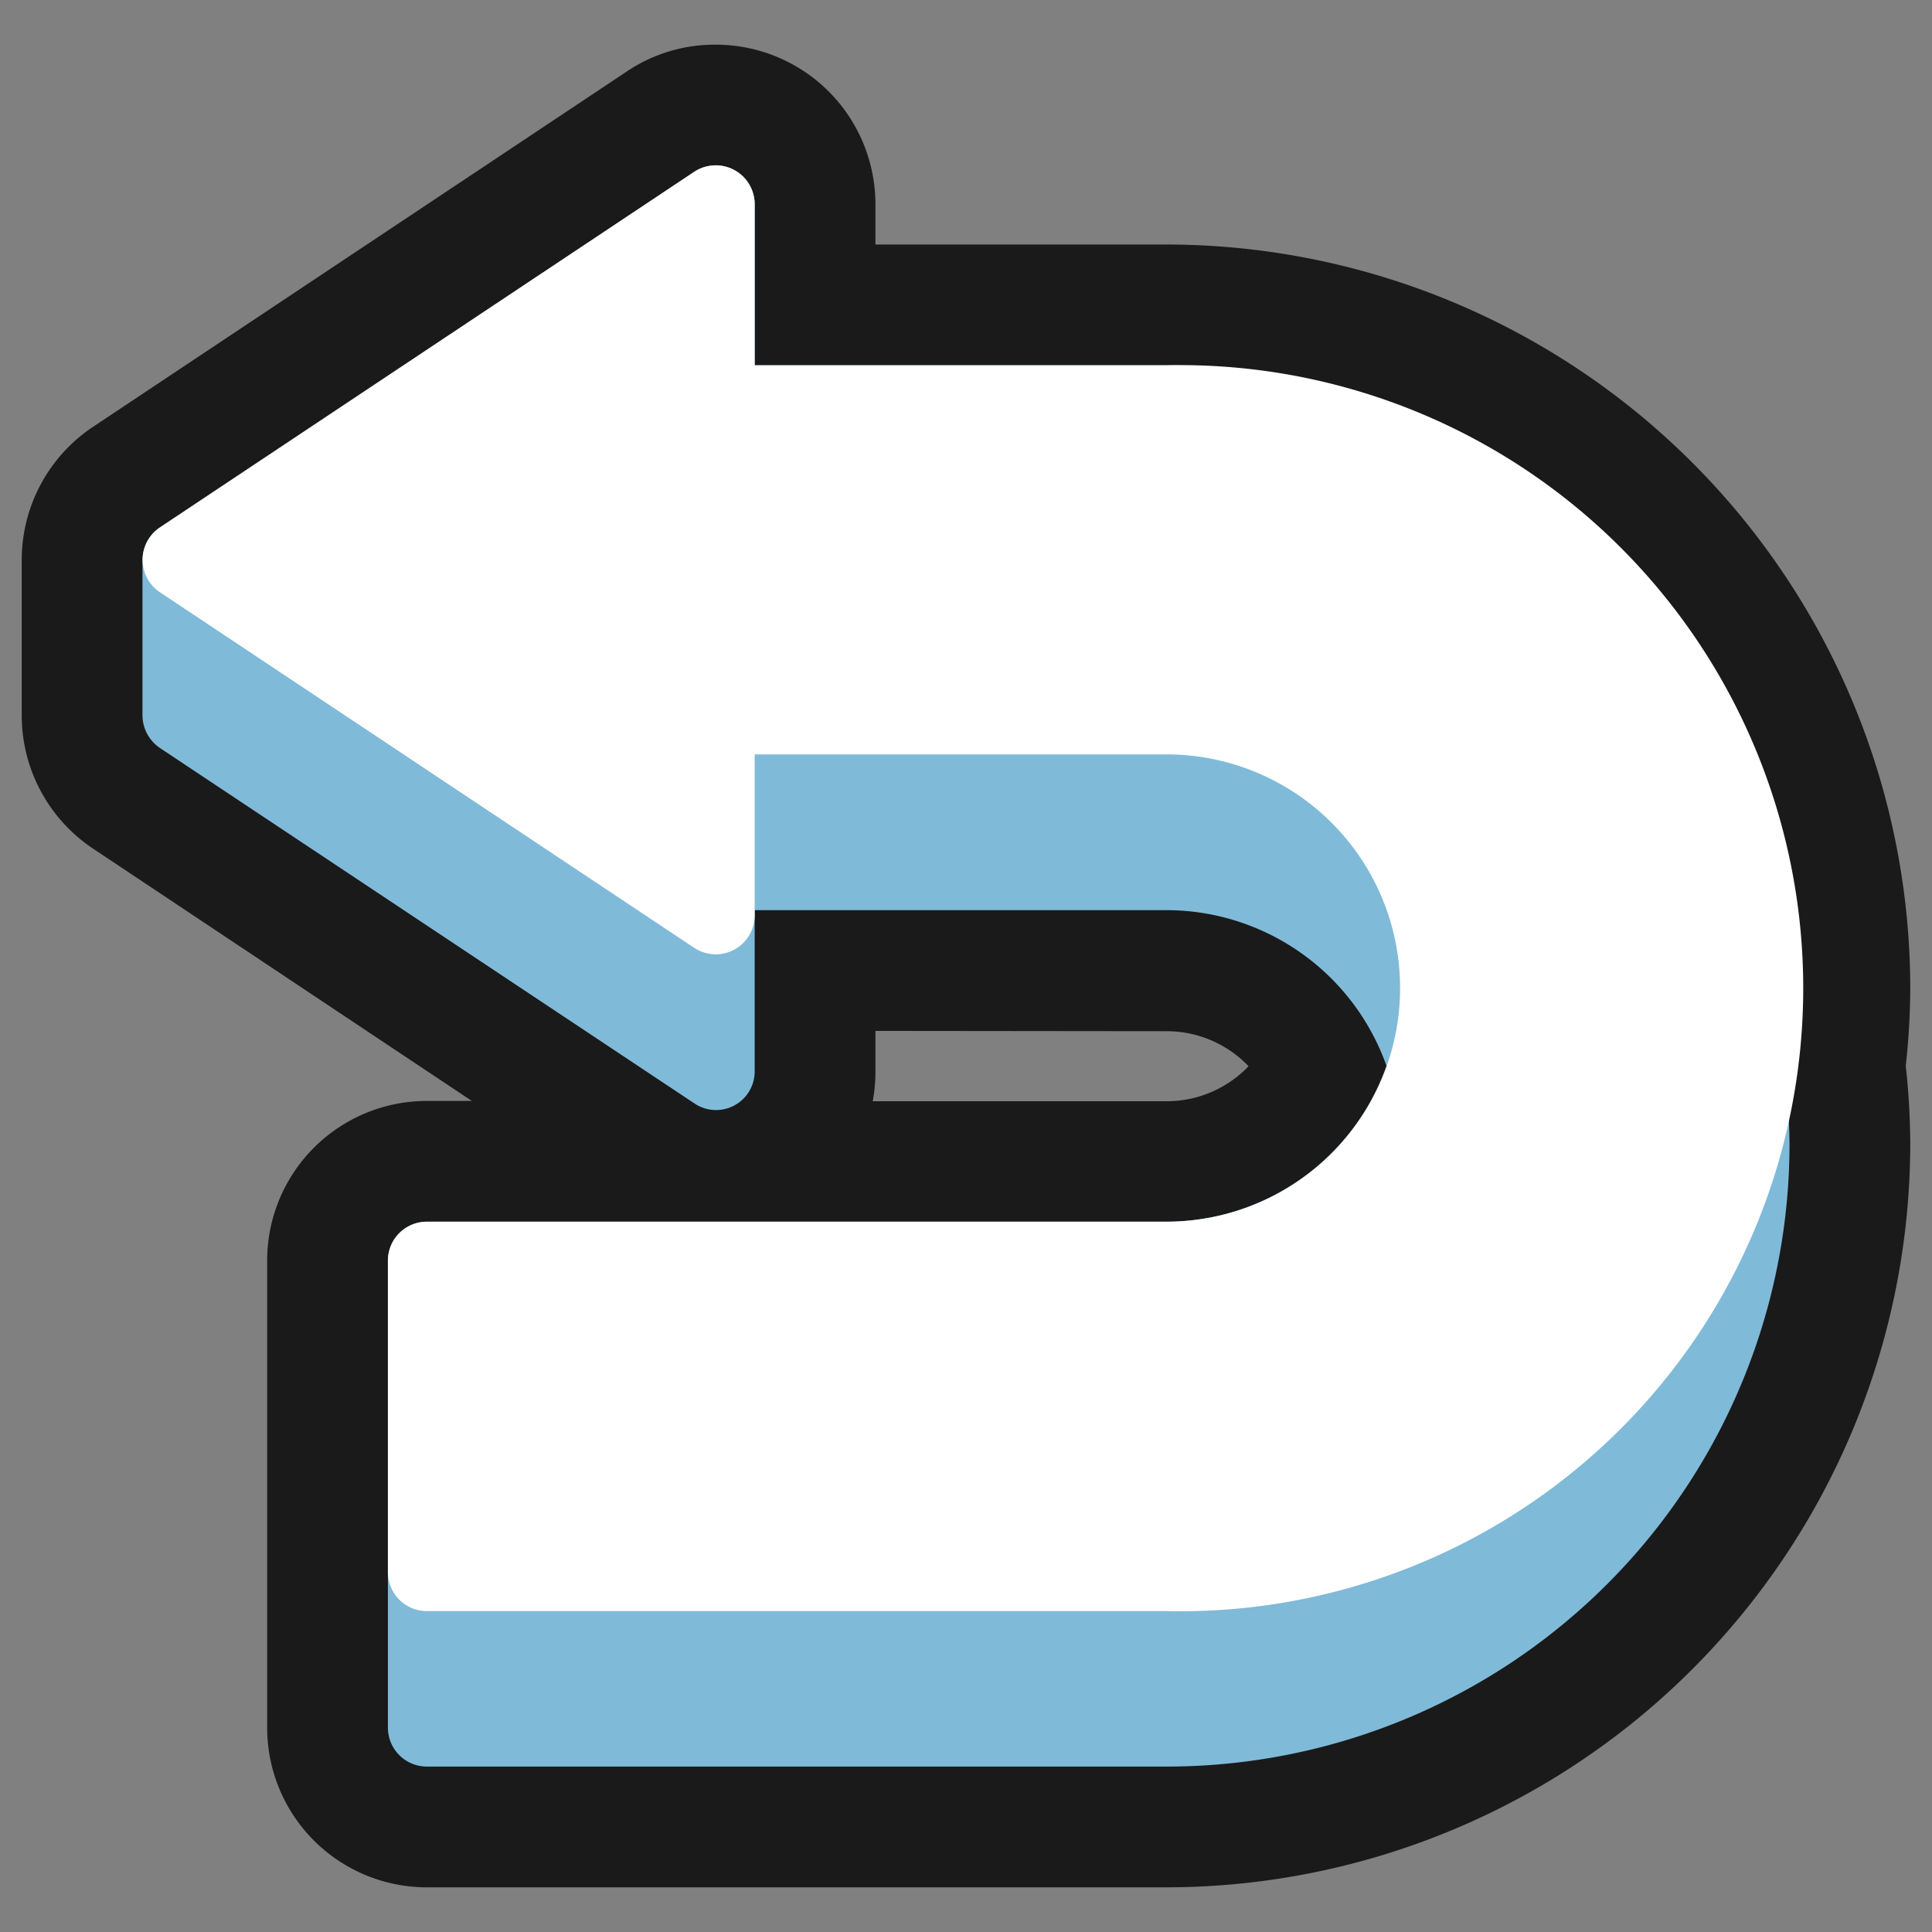 <svg xmlns="http://www.w3.org/2000/svg" viewBox="0 0 64 64"><rect x="0" y="0" width="64" height="64" fill="#808080" stroke="none"/><defs><style>.cls-1,.cls-2{fill:#1a1a1a;}.cls-1{opacity:0;}.cls-2,.cls-3,.cls-4{fill-rule:evenodd;}.cls-3{fill:#80bad9;}.cls-4{fill:#fff;}</style></defs><title>Undo Outline</title><g id="Layer_2" data-name="Layer 2"><g id="Layer_2-2" data-name="Layer 2"><rect class="cls-1" width="64" height="64"/><path class="cls-2" d="M29,6.77V8.1h9.66A24.66,24.66,0,0,1,63.28,32.73a24.1,24.1,0,0,1-.15,2.58,23.81,23.81,0,0,1,.15,2.58A24.66,24.66,0,0,1,38.64,62.52H14.14a5.29,5.29,0,0,1-5.29-5.29V41.76a5.29,5.29,0,0,1,5.29-5.29h1.49L3.08,28.11A5.3,5.3,0,0,1,.72,23.7V18.55a5.3,5.3,0,0,1,2.36-4.41L20.76,2.37a5.21,5.21,0,0,1,2.93-.89A5.29,5.29,0,0,1,29,6.77Zm0,27.38v1.33a5.36,5.36,0,0,1-.09,1h9.75a3.75,3.75,0,0,0,2.7-1.16,3.75,3.75,0,0,0-2.7-1.16Z"/><path class="cls-3" d="M59.28,37.89A20.63,20.63,0,0,1,38.64,58.52H14.14a1.29,1.29,0,0,1-1.29-1.29V41.76a1.29,1.29,0,0,1,1.29-1.29h24.5a7.74,7.74,0,0,0,7.29-5.16,7.74,7.74,0,0,0-7.29-5.16H25v5.33a1.28,1.28,0,0,1-2,1.07L5.3,24.78a1.31,1.31,0,0,1-.58-1.08V18.55a1.31,1.31,0,0,1,.58-1.08L23,5.69a1.29,1.29,0,0,1,2,1.08V12.1H38.64A20.64,20.64,0,0,1,59.28,32.73a21.91,21.91,0,0,1-.18,2.58A21.91,21.91,0,0,1,59.28,37.89Z"/><path class="cls-4" d="M38.64,53.37H14.14a1.29,1.29,0,0,1-1.29-1.29V41.76a1.29,1.29,0,0,1,1.29-1.29h24.5a7.74,7.74,0,1,0,0-15.48H25v5.33a1.29,1.29,0,0,1-2,1.08L5.3,19.62a1.29,1.29,0,0,1,0-2.15L23,5.69a1.29,1.29,0,0,1,2,1.08V12.1H38.64a20.64,20.64,0,1,1,0,41.27Z"/></g></g></svg>